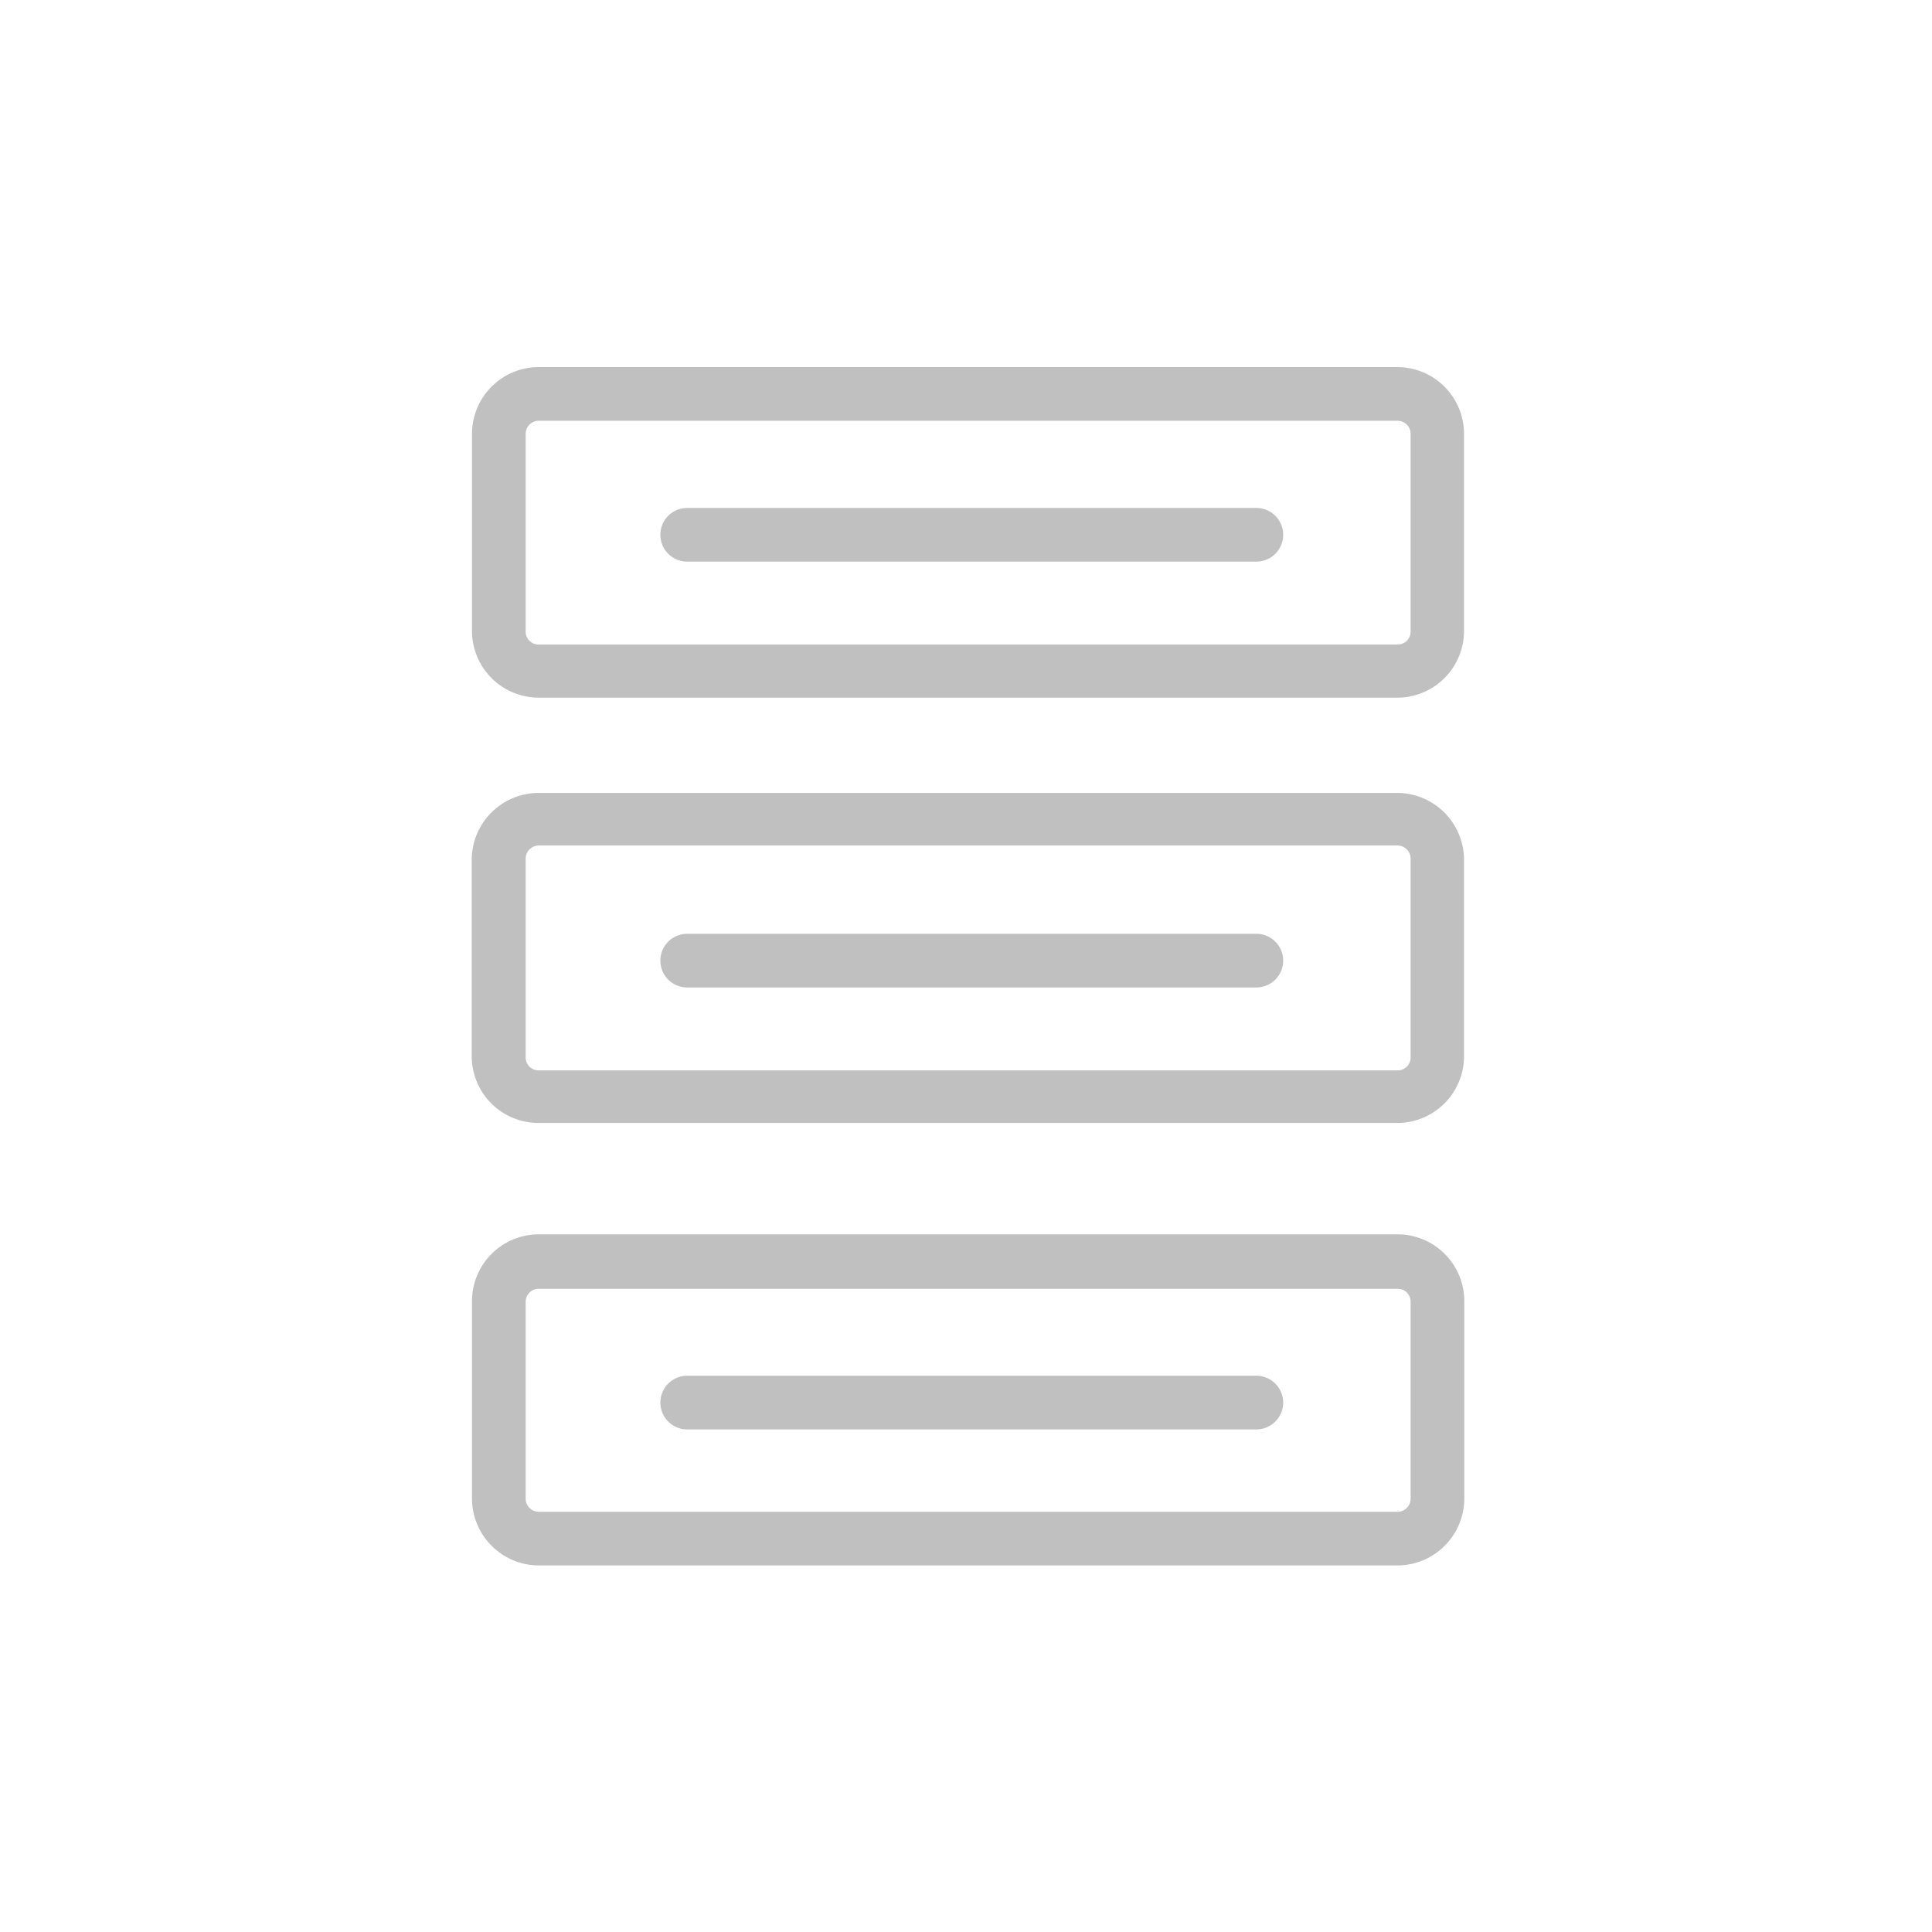 <svg id="Layer_1" data-name="Layer 1" xmlns="http://www.w3.org/2000/svg" viewBox="0 0 72 72"><defs><style>.cls-1{fill:silver}</style></defs><path class="cls-1" d="M52.08 13.68h-32a2.49 2.49 0 00-2.49 2.48v7.38A2.49 2.49 0 0020.07 26h32a2.49 2.49 0 002.49-2.48v-7.36a2.49 2.49 0 00-2.48-2.48zm.49 9.86a.48.48 0 01-.49.48h-32a.48.48 0 01-.49-.48v-7.38a.49.49 0 01.49-.48h32a.49.49 0 01.49.48z"/><path class="cls-1" d="M46.82 18.93H25.61a1 1 0 000 2h21.21a1 1 0 000-2zM52.08 29.55h-32a2.5 2.5 0 00-2.5 2.45v7.37a2.49 2.49 0 002.49 2.48h32a2.49 2.49 0 002.49-2.48V32a2.5 2.5 0 00-2.48-2.45zm.49 9.86a.48.48 0 01-.49.48h-32a.48.48 0 01-.49-.48V32a.49.49 0 01.49-.49h32a.49.49 0 01.49.49z"/><path class="cls-1" d="M46.82 34.8H25.61a1 1 0 000 2h21.21a1 1 0 100-2zM52.08 46h-32a2.49 2.49 0 00-2.49 2.48v7.37a2.5 2.5 0 002.49 2.49h32a2.5 2.5 0 002.49-2.49v-7.34A2.49 2.49 0 0052.08 46zm.49 9.85a.49.49 0 01-.49.49h-32a.49.49 0 01-.49-.49v-7.34a.48.48 0 01.49-.48h32a.48.48 0 01.49.48z"/><path class="cls-1" d="M46.82 51.27H25.61a1 1 0 100 2h21.21a1 1 0 000-2z"/></svg>